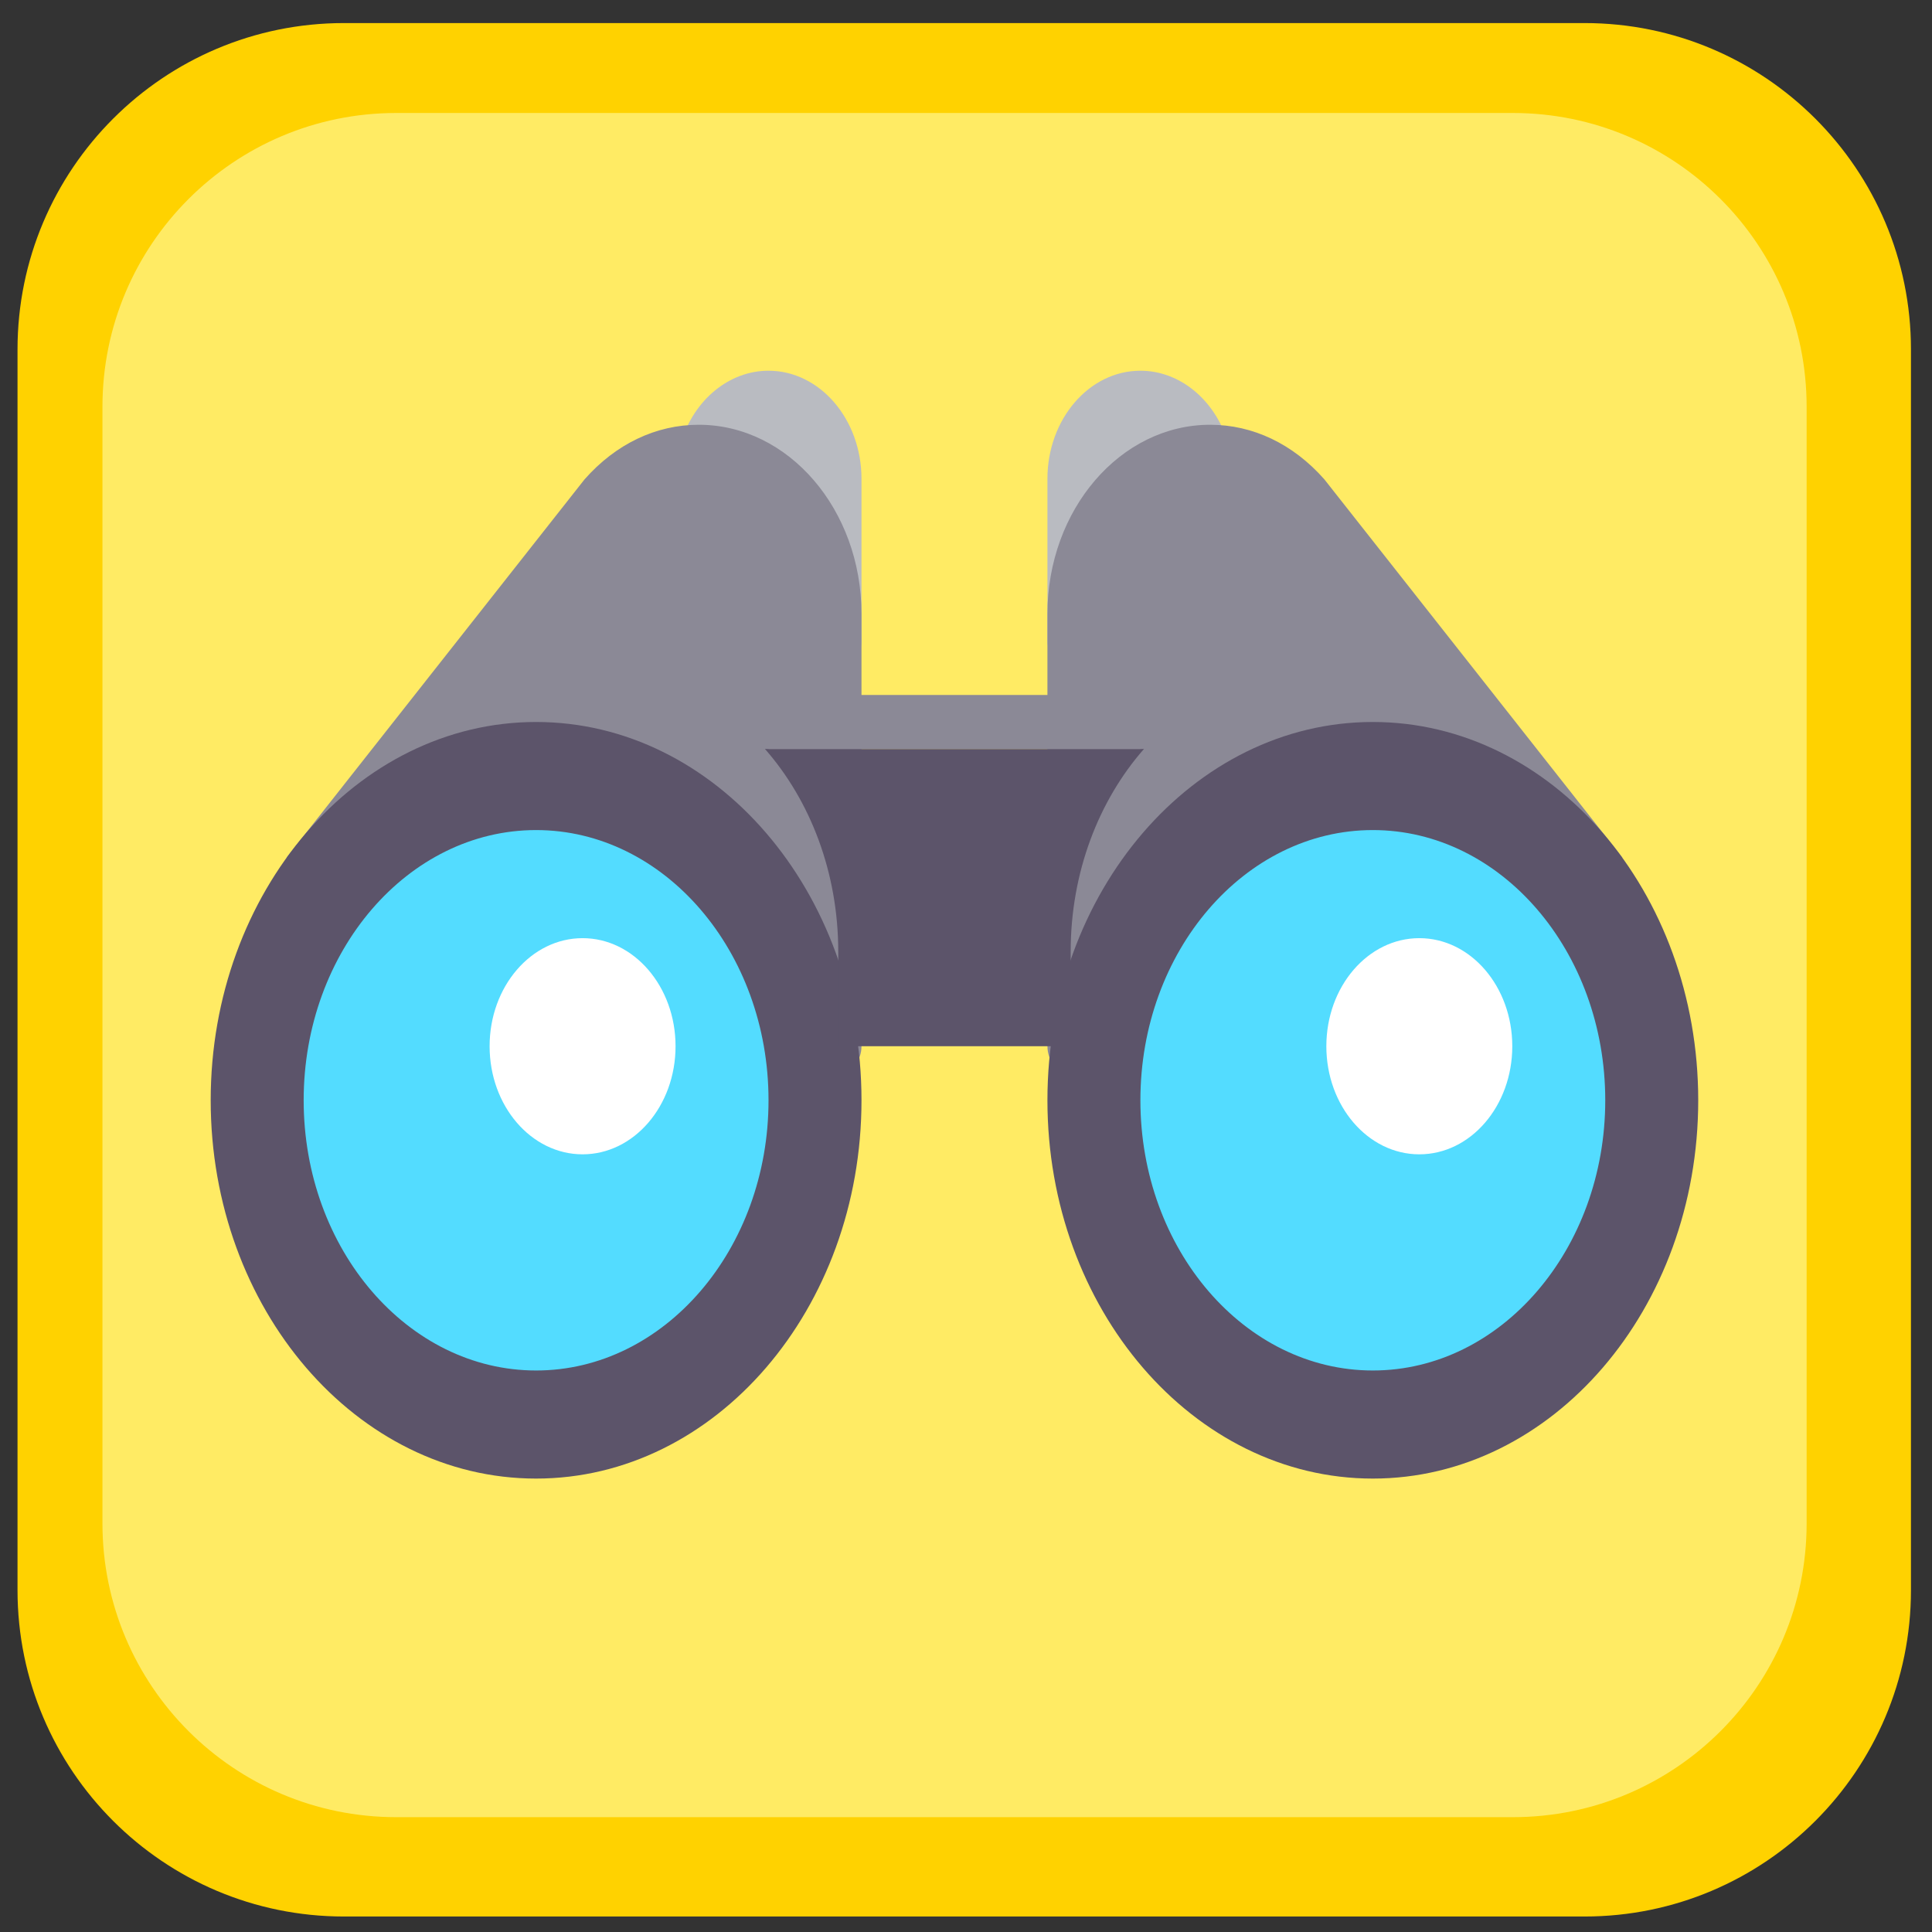 <?xml version="1.0" encoding="UTF-8" standalone="no"?>
<!-- Created with Inkscape (http://www.inkscape.org/) -->

<svg
   width="500"
   height="500"
   viewBox="0 0 132.292 132.292"
   version="1.1"
   id="svg3230"
   inkscape:version="1.1.2 (b8e25be833, 2022-02-05)"
   sodipodi:docname="Binoculars.svg"
   xmlns:inkscape="http://www.inkscape.org/namespaces/inkscape"
   xmlns:sodipodi="http://sodipodi.sourceforge.net/DTD/sodipodi-0.dtd"
   xmlns="http://www.w3.org/2000/svg"
   xmlns:svg="http://www.w3.org/2000/svg">
  <rect x="0" y="0" width="132.292" height="132.292" fill="#333333" stroke="none"/>
  <sodipodi:namedview
     id="namedview3232"
     pagecolor="#505050"
     bordercolor="#eeeeee"
     borderopacity="1"
     inkscape:pageshadow="0"
     inkscape:pageopacity="0"
     inkscape:pagecheckerboard="0"
     inkscape:document-units="mm"
     showgrid="false"
     inkscape:zoom="0.68595679"
     inkscape:cx="396.52643"
     inkscape:cy="444.63442"
     inkscape:window-width="1920"
     inkscape:window-height="974"
     inkscape:window-x="-11"
     inkscape:window-y="-11"
     inkscape:window-maximized="1"
     inkscape:current-layer="layer1"
     units="px" />
  <defs
     id="defs3227" />
  <g
     inkscape:label="Layer 1"
     inkscape:groupmode="layer"
     id="layer1">
    <g
       id="g1096"
       transform="matrix(0.98,0,0,0.98,-42.69,-112.234)">
      <g
         id="g5000"
         transform="matrix(2.281,0,0,2.281,30.513,216.427)"
         style="fill:#ffd200;fill-opacity:1">
        <g
           id="g4946"
           transform="translate(6.257,-43.968)"
           style="fill:#ffd200;fill-opacity:1">
          <path
             style="fill:#ffd200;fill-opacity:1"
             d="M 48.001,58 H 9.999 C 4.477,58 0,53.523 0,48.001 V 9.999 C 0,4.477 4.477,0 9.999,0 H 48.002 C 53.523,0 58,4.477 58,9.999 V 48.002 C 58,53.523 53.523,58 48.001,58 Z"
             id="path4944" />
        </g>
        <g
           id="g4948"
           style="fill:#ffd200;fill-opacity:1" />
        <g
           id="g4950"
           style="fill:#ffd200;fill-opacity:1" />
        <g
           id="g4952"
           style="fill:#ffd200;fill-opacity:1" />
        <g
           id="g4954"
           style="fill:#ffd200;fill-opacity:1" />
        <g
           id="g4956"
           style="fill:#ffd200;fill-opacity:1" />
        <g
           id="g4958"
           style="fill:#ffd200;fill-opacity:1" />
        <g
           id="g4960"
           style="fill:#ffd200;fill-opacity:1" />
        <g
           id="g4962"
           style="fill:#ffd200;fill-opacity:1" />
        <g
           id="g4964"
           style="fill:#ffd200;fill-opacity:1" />
        <g
           id="g4966"
           style="fill:#ffd200;fill-opacity:1" />
        <g
           id="g4968"
           style="fill:#ffd200;fill-opacity:1" />
        <g
           id="g4970"
           style="fill:#ffd200;fill-opacity:1" />
        <g
           id="g4972"
           style="fill:#ffd200;fill-opacity:1" />
        <g
           id="g4974"
           style="fill:#ffd200;fill-opacity:1" />
        <g
           id="g4976"
           style="fill:#ffd200;fill-opacity:1" />
      </g>
      <g
         id="g5000-5"
         transform="matrix(2.053,0,0,2.053,37.874,212.685)"
         style="fill:#ffeb64;fill-opacity:1">
        <g
           id="g4946-1"
           transform="translate(6.257,-43.968)"
           style="fill:#ffeb64;fill-opacity:1">
          <path
             style="fill:#ffeb64;fill-opacity:1"
             d="M 48.001,58 H 9.999 C 4.477,58 0,53.523 0,48.001 V 9.999 C 0,4.477 4.477,0 9.999,0 H 48.002 C 53.523,0 58,4.477 58,9.999 V 48.002 C 58,53.523 53.523,58 48.001,58 Z"
             id="path4944-8" />
        </g>
        <g
           id="g4948-0"
           style="fill:#ffeb64;fill-opacity:1" />
        <g
           id="g4950-3"
           style="fill:#ffeb64;fill-opacity:1" />
        <g
           id="g4952-3"
           style="fill:#ffeb64;fill-opacity:1" />
        <g
           id="g4954-6"
           style="fill:#ffeb64;fill-opacity:1" />
        <g
           id="g4956-1"
           style="fill:#ffeb64;fill-opacity:1" />
        <g
           id="g4958-2"
           style="fill:#ffeb64;fill-opacity:1" />
        <g
           id="g4960-4"
           style="fill:#ffeb64;fill-opacity:1" />
        <g
           id="g4962-7"
           style="fill:#ffeb64;fill-opacity:1" />
        <g
           id="g4964-5"
           style="fill:#ffeb64;fill-opacity:1" />
        <g
           id="g4966-4"
           style="fill:#ffeb64;fill-opacity:1" />
        <g
           id="g4968-7"
           style="fill:#ffeb64;fill-opacity:1" />
        <g
           id="g4970-6"
           style="fill:#ffeb64;fill-opacity:1" />
        <g
           id="g4972-6"
           style="fill:#ffeb64;fill-opacity:1" />
        <g
           id="g4974-4"
           style="fill:#ffeb64;fill-opacity:1" />
        <g
           id="g4976-6"
           style="fill:#ffeb64;fill-opacity:1" />
      </g>
      <g
         id="g3501-1"
         transform="matrix(0.203,0,0,0.236,58.283,118.715)">
        <g
           id="g3424-6">
          <g
             id="g3378-8">
            <path
               style="fill:#b9bbc1"
               d="m 192,92 c -13.531,0 -25.664,8.574 -30.172,21.332 -1.477,4.164 0.703,8.738 4.875,10.211 2.733,0.982 5.594,0.241 7.695,-1.501 L 208,162.393 V 172 c 0,4.418 3.578,8 8,8 4.422,0 8,-3.582 8,-8 v -48 c 0,-17.645 -14.352,-32 -32,-32 z"
               id="path3376-8" />
          </g>
          <g
             id="g3382-1">
            <path
               style="fill:#8b8996"
               d="m 168,108 c -14.664,0 -28.523,5.629 -39.328,16.176 L 26.102,236.152 37.899,246.957 40.67,243.93 208,289.806 V 292 c 0,4.418 3.578,8 8,8 4.422,0 8,-3.582 8,-8 V 164 c 0,-30.879 -25.125,-56 -56,-56 z"
               id="path3380-3" />
          </g>
          <g
             id="g3386-8">
            <path
               style="fill:#b9bbc1"
               d="m 320,92 c 13.531,0 25.664,8.574 30.172,21.332 1.477,4.164 -0.703,8.738 -4.875,10.211 -2.733,0.982 -5.594,0.241 -7.695,-1.501 L 304,162.393 V 172 c 0,4.418 -3.578,8 -8,8 -4.422,0 -8,-3.582 -8,-8 v -48 c 0,-17.645 14.351,-32 32,-32 z"
               id="path3384-8" />
          </g>
          <g
             id="g3390-4">
            <path
               style="fill:#8b8996"
               d="m 344,108 c 14.664,0 28.523,5.629 39.328,16.176 l 102.57,111.977 -11.797,10.805 -2.771,-3.027 L 304,289.806 V 292 c 0,4.418 -3.578,8 -8,8 -4.422,0 -8,-3.582 -8,-8 V 164 c 0,-30.879 25.125,-56 56,-56 z"
               id="path3388-5" />
          </g>
          <g
             id="g3394-6">
            <circle
               style="fill:#53dcff"
               cx="112"
               cy="308"
               r="88"
               id="circle3392-1" />
          </g>
          <g
             id="g3398-0">
            <path
               style="fill:#5c546a"
               d="M 112,196 C 50.242,196 0,246.242 0,308 c 0,61.758 50.242,112 112,112 61.758,0 112,-50.242 112,-112 0,-61.758 -50.242,-112 -112,-112 z m 0,192 c -44.111,0 -80,-35.889 -80,-80 0,-44.111 35.889,-80 80,-80 44.111,0 80,35.889 80,80 0,44.111 -35.889,80 -80,80 z"
               id="path3396-0" />
          </g>
          <g
             id="g3402-5">
            <path
               style="fill:#5c546a"
               d="m 192,204 h 128 l 1.23,-0.017 C 305.661,219.23 296,240.487 296,264 v 28 h -80 v -28 c 0,-23.513 -9.661,-44.77 -25.23,-60.017"
               id="path3400-3" />
          </g>
          <g
             id="g3406-8">
            <circle
               style="fill:#ffffff"
               cx="128"
               cy="292"
               r="32"
               id="circle3404-9" />
          </g>
          <g
             id="g3410-0">
            <circle
               style="fill:#53dcff"
               cx="400"
               cy="308"
               r="88"
               id="circle3408-8" />
          </g>
          <g
             id="g3414-6">
            <path
               style="fill:#5c546a"
               d="m 400,196 c -61.758,0 -112,50.242 -112,112 0,61.758 50.242,112 112,112 61.758,0 112,-50.242 112,-112 0,-61.758 -50.242,-112 -112,-112 z m 0,192 c -44.111,0 -80,-35.889 -80,-80 0,-44.111 35.889,-80 80,-80 44.111,0 80,35.889 80,80 0,44.111 -35.889,80 -80,80 z"
               id="path3412-5" />
          </g>
          <g
             id="g3418-6">
            <circle
               style="fill:#ffffff"
               cx="416"
               cy="292"
               r="32"
               id="circle3416-1" />
          </g>
          <g
             id="g3422-5">
            <rect
               x="192"
               y="188"
               style="fill:#8b8996"
               width="128"
               height="16"
               id="rect3420-4" />
          </g>
        </g>
        <g
           id="g3426-4" />
        <g
           id="g3428-9" />
        <g
           id="g3430-8" />
        <g
           id="g3432-1" />
        <g
           id="g3434-2" />
        <g
           id="g3436-7" />
        <g
           id="g3438-2" />
        <g
           id="g3440-0" />
        <g
           id="g3442-9" />
        <g
           id="g3444-0" />
        <g
           id="g3446-5" />
        <g
           id="g3448-0" />
        <g
           id="g3450-4" />
        <g
           id="g3452-8" />
        <g
           id="g3454-1" />
      </g>
    </g>
  </g>
</svg>
